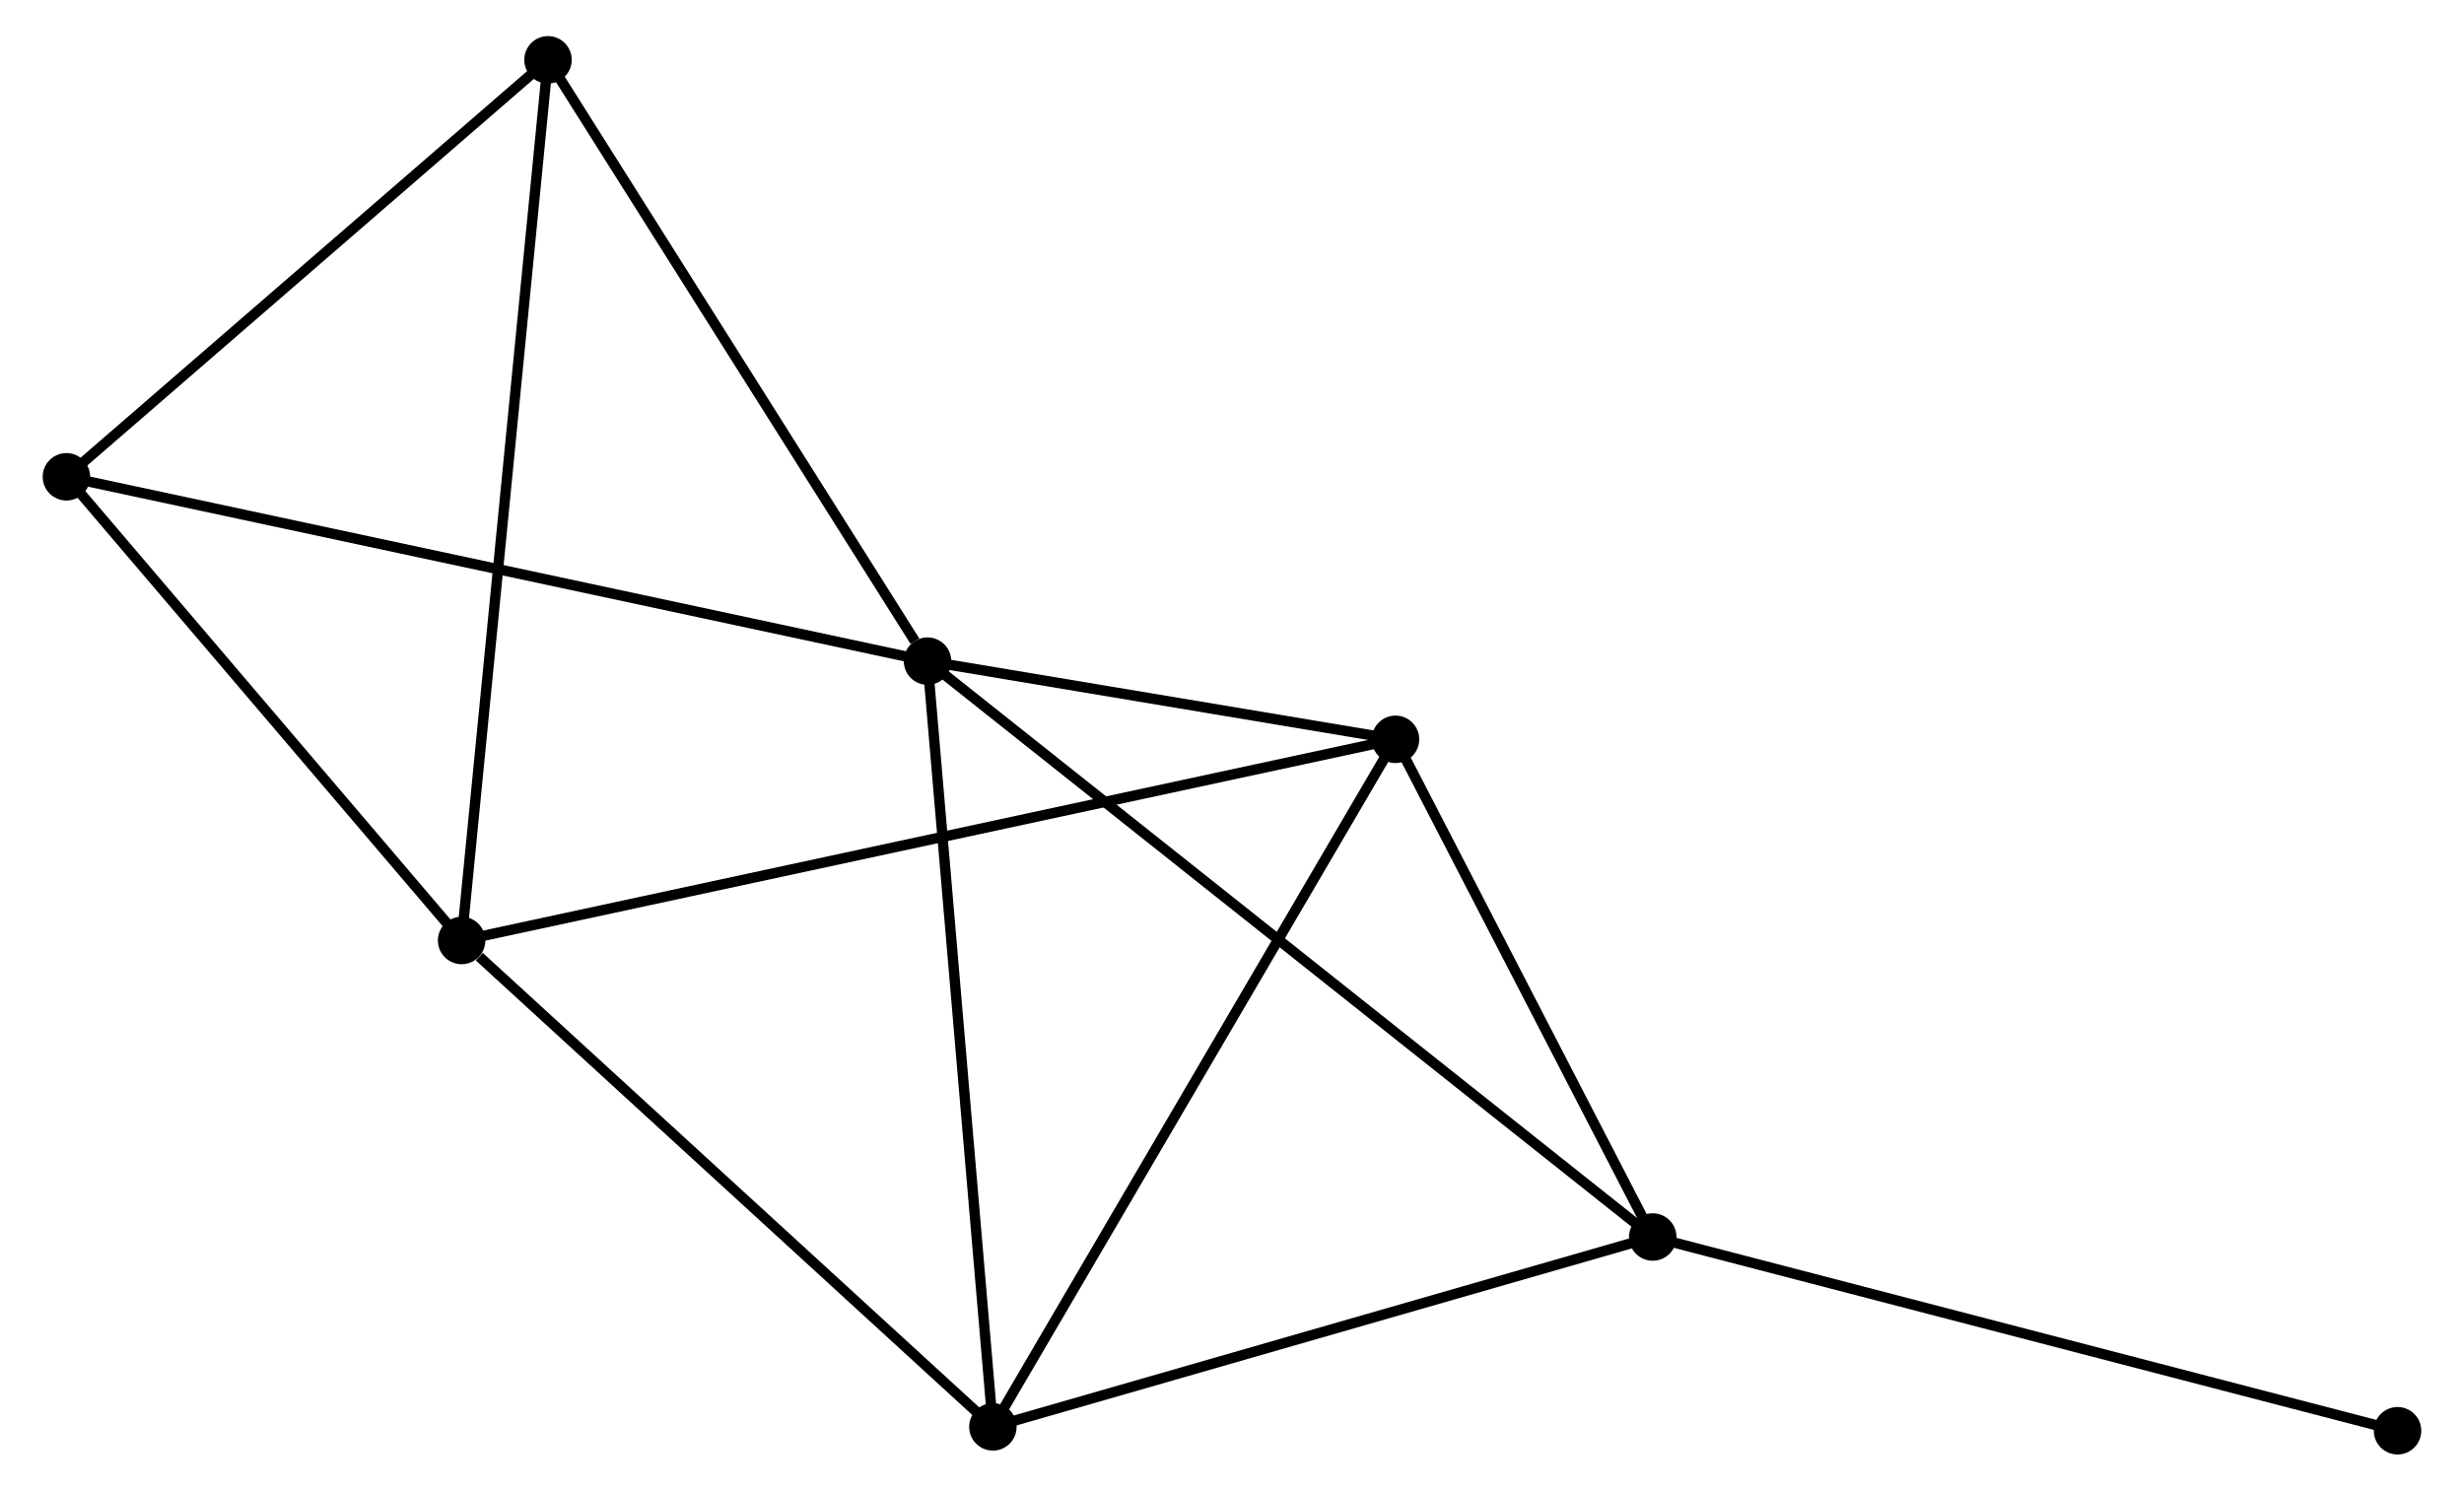 <?xml version="1.0" encoding="UTF-8" standalone="no"?>
<!DOCTYPE svg PUBLIC "-//W3C//DTD SVG 1.1//EN"
 "http://www.w3.org/Graphics/SVG/1.1/DTD/svg11.dtd">
<!-- Generated by graphviz version 2.36.0 (20140111.2315)
 -->
<!-- Title: %3 Pages: 1 -->
<svg width="238pt" height="144pt"
 viewBox="0.00 0.00 237.52 144.48" xmlns="http://www.w3.org/2000/svg" xmlns:xlink="http://www.w3.org/1999/xlink">
<g id="graph0" class="graph" transform="scale(1 1) rotate(0) translate(4 140.478)">
<title>%3</title>
<!-- 0 -->
<g id="node1" class="node"><title>0</title>
<ellipse fill="black" stroke="black" cx="85.251" cy="-76.397" rx="1.8" ry="1.8"/>
</g>
<!-- 2 -->
<g id="node2" class="node"><title>2</title>
<ellipse fill="black" stroke="black" cx="155.536" cy="-20.578" rx="1.8" ry="1.8"/>
</g>
<!-- 0&#45;&#45;2 -->
<g id="edge1" class="edge"><title>0&#45;&#45;2</title>
<path fill="none" stroke="black" d="M86.719,-75.232C95.866,-67.967 144.952,-28.983 154.076,-21.737"/>
</g>
<!-- 3 -->
<g id="node3" class="node"><title>3</title>
<ellipse fill="black" stroke="black" cx="91.587" cy="-2.176" rx="1.8" ry="1.8"/>
</g>
<!-- 0&#45;&#45;3 -->
<g id="edge2" class="edge"><title>0&#45;&#45;3</title>
<path fill="none" stroke="black" d="M85.407,-74.563C86.277,-64.383 90.499,-14.918 91.413,-4.219"/>
</g>
<!-- 4 -->
<g id="node4" class="node"><title>4</title>
<ellipse fill="black" stroke="black" cx="130.606" cy="-68.818" rx="1.8" ry="1.8"/>
</g>
<!-- 0&#45;&#45;4 -->
<g id="edge3" class="edge"><title>0&#45;&#45;4</title>
<path fill="none" stroke="black" d="M87.2,-76.072C94.66,-74.825 121.355,-70.364 128.715,-69.134"/>
</g>
<!-- 5 -->
<g id="node5" class="node"><title>5</title>
<ellipse fill="black" stroke="black" cx="48.472" cy="-134.678" rx="1.8" ry="1.8"/>
</g>
<!-- 0&#45;&#45;5 -->
<g id="edge4" class="edge"><title>0&#45;&#45;5</title>
<path fill="none" stroke="black" d="M84.027,-78.337C78.344,-87.343 54.581,-124.998 49.451,-133.127"/>
</g>
<!-- 6 -->
<g id="node6" class="node"><title>6</title>
<ellipse fill="black" stroke="black" cx="1.8" cy="-94.264" rx="1.8" ry="1.8"/>
</g>
<!-- 0&#45;&#45;6 -->
<g id="edge5" class="edge"><title>0&#45;&#45;6</title>
<path fill="none" stroke="black" d="M83.188,-76.839C71.642,-79.311 15.147,-91.407 3.791,-93.838"/>
</g>
<!-- 2&#45;&#45;3 -->
<g id="edge10" class="edge"><title>2&#45;&#45;3</title>
<path fill="none" stroke="black" d="M153.691,-20.047C144.353,-17.36 102.387,-5.283 93.319,-2.674"/>
</g>
<!-- 2&#45;&#45;4 -->
<g id="edge11" class="edge"><title>2&#45;&#45;4</title>
<path fill="none" stroke="black" d="M154.706,-22.183C150.921,-29.507 135.308,-59.719 131.464,-67.157"/>
</g>
<!-- 7 -->
<g id="node8" class="node"><title>7</title>
<ellipse fill="black" stroke="black" cx="227.716" cy="-1.8" rx="1.8" ry="1.8"/>
</g>
<!-- 2&#45;&#45;7 -->
<g id="edge12" class="edge"><title>2&#45;&#45;7</title>
<path fill="none" stroke="black" d="M157.32,-20.113C167.219,-17.538 215.325,-5.024 225.729,-2.317"/>
</g>
<!-- 3&#45;&#45;4 -->
<g id="edge13" class="edge"><title>3&#45;&#45;4</title>
<path fill="none" stroke="black" d="M92.552,-3.823C97.903,-12.963 123.908,-57.377 129.532,-66.984"/>
</g>
<!-- 5&#45;&#45;6 -->
<g id="edge14" class="edge"><title>5&#45;&#45;6</title>
<path fill="none" stroke="black" d="M46.919,-133.333C39.834,-127.198 10.603,-101.887 3.407,-95.656"/>
</g>
<!-- 1 -->
<g id="node7" class="node"><title>1</title>
<ellipse fill="black" stroke="black" cx="40.1" cy="-49.32" rx="1.8" ry="1.8"/>
</g>
<!-- 1&#45;&#45;3 -->
<g id="edge6" class="edge"><title>1&#45;&#45;3</title>
<path fill="none" stroke="black" d="M41.813,-47.752C49.77,-40.466 83.035,-10.007 90.217,-3.431"/>
</g>
<!-- 1&#45;&#45;4 -->
<g id="edge7" class="edge"><title>1&#45;&#45;4</title>
<path fill="none" stroke="black" d="M41.99,-49.727C53.769,-52.265 116.978,-65.882 128.726,-68.413"/>
</g>
<!-- 1&#45;&#45;5 -->
<g id="edge8" class="edge"><title>1&#45;&#45;5</title>
<path fill="none" stroke="black" d="M40.307,-51.43C41.465,-63.239 47.133,-121.026 48.273,-132.642"/>
</g>
<!-- 1&#45;&#45;6 -->
<g id="edge9" class="edge"><title>1&#45;&#45;6</title>
<path fill="none" stroke="black" d="M38.826,-50.816C33.011,-57.639 9.024,-85.787 3.118,-92.717"/>
</g>
</g>
</svg>
